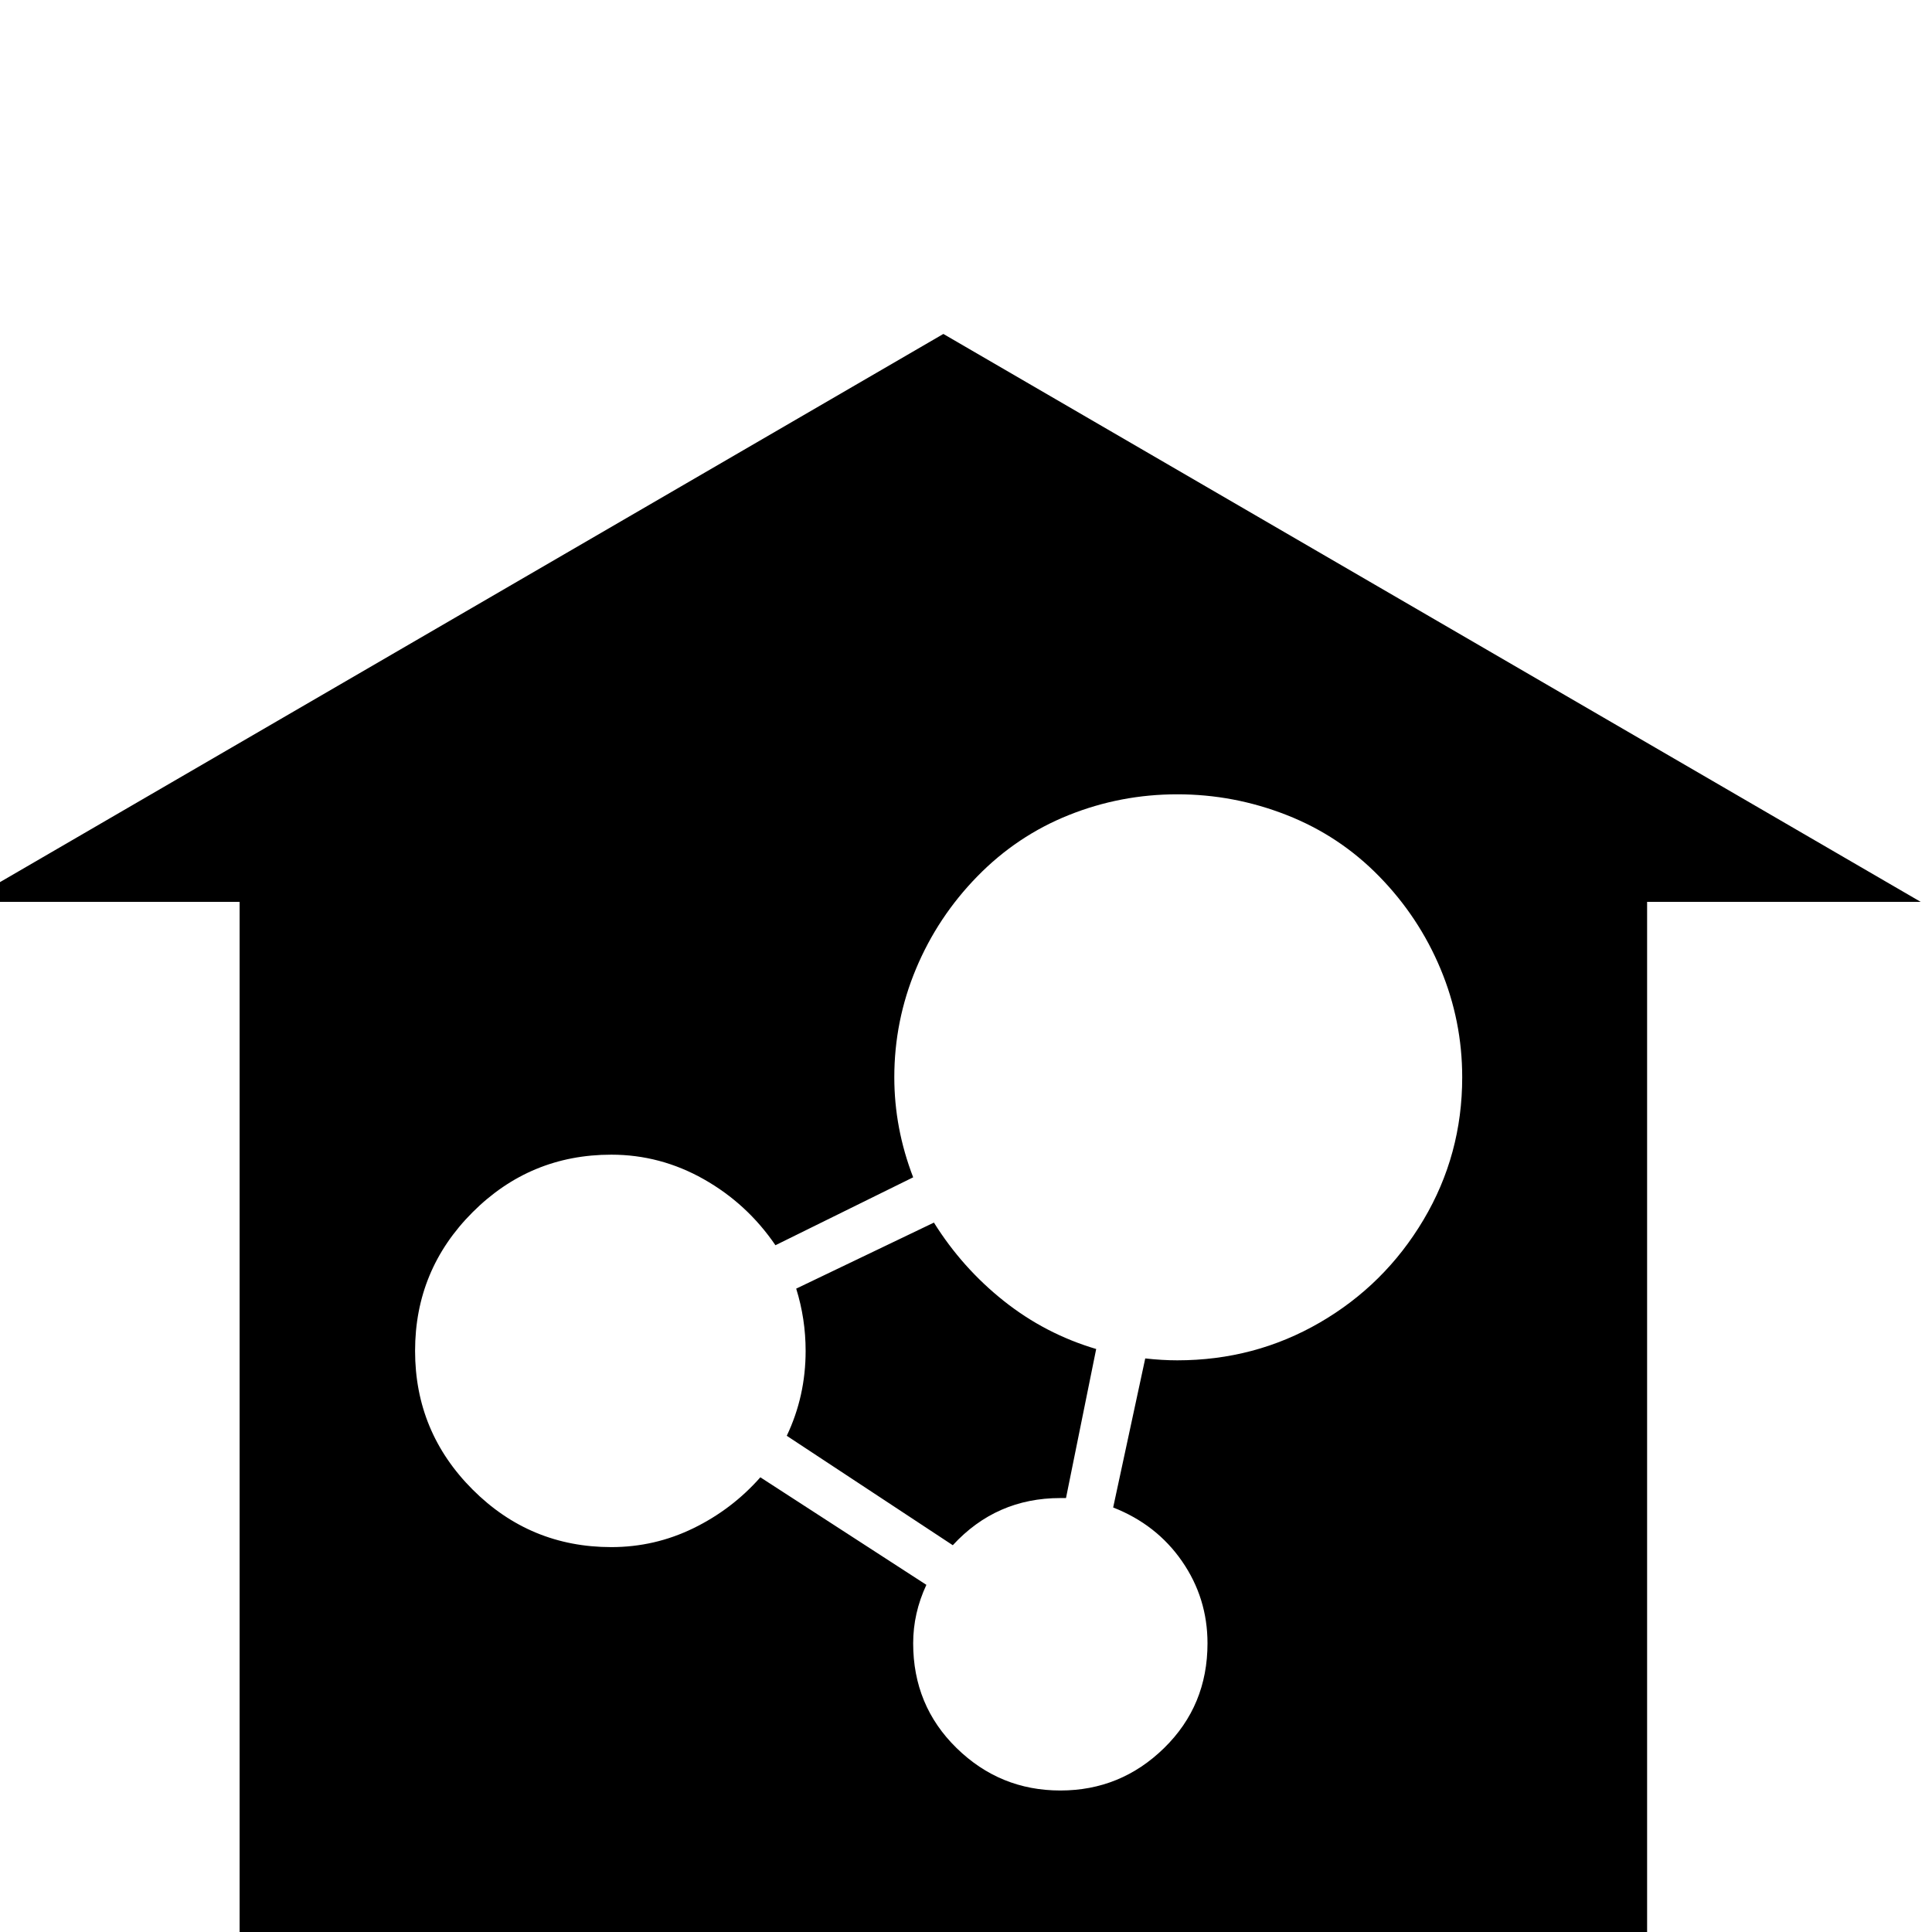<svg width="64" height="64" viewBox="0 0 1024 1024" xmlns="http://www.w3.org/2000/svg"><path d="M500 177L-18 478h145v549h746V478h145zm124 244q30 0 58 11t49 32.5 32.5 49T775 571q0 41-20.5 75.5t-55 54.5-75.5 20q-8 0-17-1l-17 79q23 9 36.5 28.5T640 871q0 33-23 55.5T562 949t-55-22.5-23-55.5q0-16 7-31l-88-57q-15 17-35.5 27T324 820q-43 0-73.5-30.5T220 716t30.5-73.5T324 612q26 0 49 13t38 35l73-36q-10-26-10-53 0-30 11.5-57.5t32.5-49 48.5-32.5 57.5-11zM495 648l-73 35q5 16 5 33 0 24-10 45l88 58q23-25 57-25h3l16-79q-27-8-49-25.5T495 648z"/></svg>